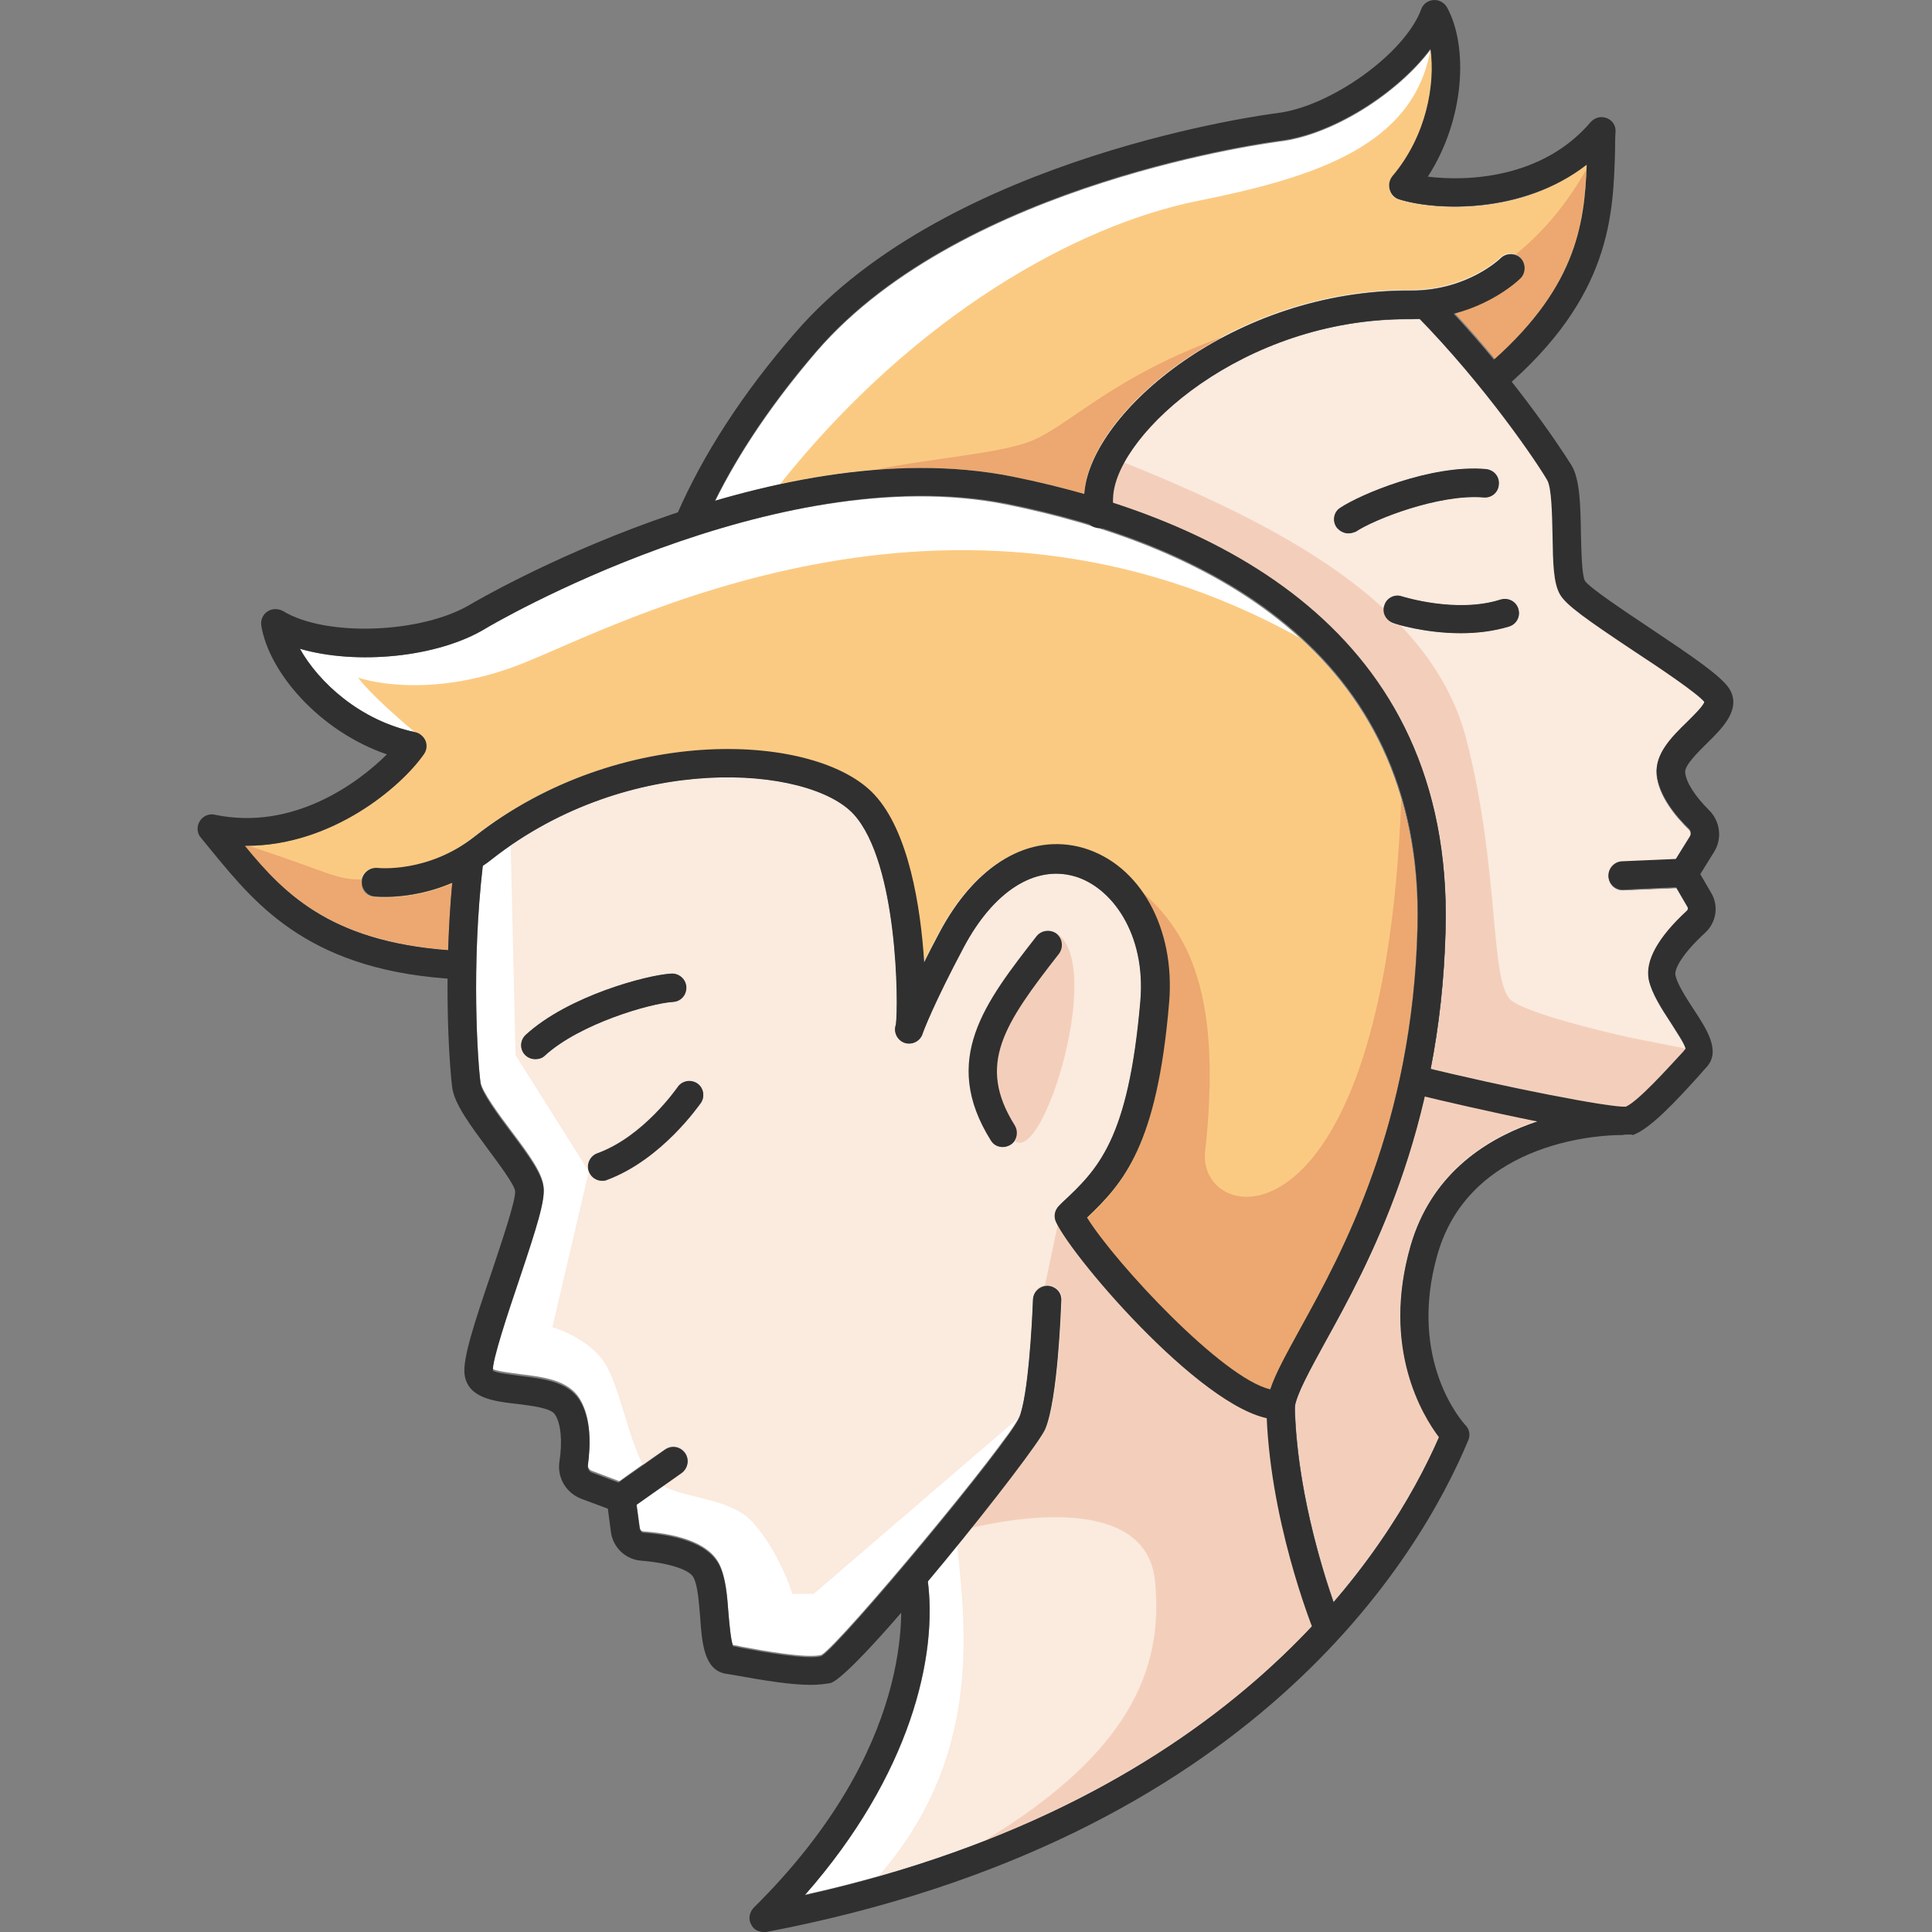 <svg width="88" height="88" viewBox="0 0 88 88" fill="none" xmlns="http://www.w3.org/2000/svg">
<rect x="0" y="0" width="88" height="88" fill="#808080" stroke="none"/>
<g clip-path="url(#clip0_533_1689)">
<path d="M70.028 51.075C68.028 50.67 65.926 50.185 64.895 49.943C63.723 55.036 61.722 58.674 60.347 61.16C59.66 62.433 59.094 63.424 58.993 64.05C59.074 67.668 60.186 71.326 60.752 72.943C63.238 70.053 64.713 67.344 65.542 65.445C64.794 64.454 62.914 61.382 64.248 56.734C65.218 53.399 67.785 51.822 70.028 51.075Z" fill="white"/>
<path d="M76.86 32.865C77.123 32.602 77.587 32.157 77.648 31.955C77.325 31.551 75.607 30.399 74.434 29.631C72.312 28.216 71.362 27.549 71.079 27.064C70.776 26.539 70.756 25.67 70.736 24.316C70.716 23.426 70.695 22.193 70.493 21.85C70.049 21.102 67.785 17.727 64.693 14.534C64.551 14.534 64.41 14.554 64.268 14.554C64.208 14.554 64.147 14.554 64.087 14.554C56.608 14.554 50.929 19.728 50.687 22.577C50.666 22.699 50.666 22.82 50.687 22.961C58.549 25.508 66.148 30.924 65.865 42.364C65.804 44.688 65.562 46.81 65.178 48.73C69.038 49.66 73.343 50.489 74.05 50.448C74.616 50.206 75.991 48.67 76.536 48.084C76.637 47.983 76.718 47.881 76.779 47.801C76.718 47.538 76.334 46.992 76.112 46.628C75.688 45.982 75.243 45.294 75.101 44.668C74.919 43.799 75.526 42.728 76.84 41.515C76.88 41.475 76.9 41.394 76.86 41.333L76.355 40.464C75.869 40.484 74.94 40.525 73.949 40.565C73.929 40.565 73.929 40.565 73.909 40.565C73.565 40.565 73.282 40.302 73.262 39.959C73.242 39.595 73.525 39.292 73.868 39.272C74.899 39.231 75.829 39.191 76.314 39.17L76.961 38.12C77.021 38.019 77.001 37.877 76.92 37.796C76.314 37.21 75.546 36.28 75.445 35.31C75.384 34.32 76.173 33.552 76.86 32.865ZM61.419 24.295C61.217 24.295 61.014 24.194 60.873 24.012C60.671 23.709 60.752 23.305 61.055 23.123C61.924 22.537 65.178 21.142 67.684 21.365C68.048 21.405 68.311 21.708 68.27 22.072C68.25 22.436 67.927 22.699 67.563 22.658C65.521 22.497 62.571 23.669 61.762 24.215C61.661 24.255 61.54 24.295 61.419 24.295ZM68.755 28.519C68.028 28.762 67.26 28.843 66.532 28.843C64.895 28.843 63.541 28.418 63.46 28.378C63.116 28.257 62.934 27.893 63.056 27.57C63.157 27.226 63.541 27.044 63.864 27.165C63.884 27.165 66.33 27.953 68.351 27.307C68.695 27.206 69.058 27.388 69.159 27.731C69.281 28.055 69.099 28.418 68.755 28.519Z" fill="white"/>
<path d="M59.761 74.055C59.377 73.024 57.922 68.921 57.72 64.596C54.547 63.929 48.847 57.259 48.1 55.663C47.978 55.4 48.039 55.117 48.241 54.915L48.383 54.773C49.999 53.258 51.394 51.944 51.94 45.598C52.203 42.526 50.626 40.404 48.949 39.918C47.13 39.393 45.25 40.606 43.896 43.152C42.542 45.699 42.057 46.972 42.016 47.114C41.895 47.437 41.531 47.619 41.188 47.498C40.864 47.376 40.682 47.012 40.804 46.669C40.925 45.8 40.905 39.312 38.884 37.089C36.842 34.866 28.677 34.219 22.412 39.13C22.27 39.251 22.129 39.352 21.987 39.433C21.462 44.082 21.765 48.367 21.886 49.276C21.947 49.7 22.715 50.751 23.281 51.499C24.15 52.651 24.675 53.399 24.756 54.005C24.837 54.592 24.473 55.764 23.624 58.29C23.139 59.725 22.412 61.908 22.452 62.352C22.573 62.453 23.301 62.534 23.725 62.595C24.736 62.716 25.868 62.858 26.393 63.686C26.939 64.555 26.898 65.788 26.777 66.678C26.757 66.819 26.838 66.96 26.979 67.001L28.212 67.466C28.616 67.163 29.445 66.597 30.334 65.97C30.637 65.768 31.021 65.829 31.244 66.132C31.446 66.415 31.385 66.819 31.082 67.041C30.213 67.648 29.425 68.214 29 68.517L29.142 69.588C29.162 69.669 29.223 69.75 29.304 69.75C31.183 69.891 32.335 70.396 32.76 71.225C33.063 71.831 33.123 72.68 33.184 73.489C33.224 73.933 33.285 74.661 33.386 74.924C33.508 74.944 33.629 74.964 33.79 75.004C34.639 75.166 36.862 75.57 37.428 75.368C38.318 74.823 45.937 65.687 46.422 64.515C46.826 63.545 47.008 60.291 47.049 59.139C47.069 58.775 47.372 58.512 47.716 58.512C48.08 58.533 48.362 58.816 48.342 59.179C48.322 59.624 48.181 63.646 47.615 65.02C47.372 65.586 44.745 69.002 42.259 71.993C42.724 75.49 41.45 80.886 36.66 86.302C48.16 83.756 55.335 78.764 59.761 74.055ZM24.817 48.084C24.695 48.205 24.534 48.245 24.372 48.245C24.19 48.245 24.029 48.185 23.887 48.043C23.645 47.78 23.665 47.376 23.927 47.134C25.868 45.355 29.465 44.405 30.557 44.345C30.9 44.324 31.224 44.587 31.244 44.951C31.264 45.315 31.001 45.618 30.637 45.638C29.647 45.699 26.413 46.608 24.817 48.084ZM31.951 50.246C31.87 50.347 30.173 52.833 27.666 53.763C27.586 53.783 27.525 53.803 27.444 53.803C27.181 53.803 26.939 53.642 26.838 53.379C26.717 53.035 26.898 52.672 27.222 52.55C29.344 51.782 30.86 49.559 30.88 49.539C31.082 49.236 31.486 49.175 31.769 49.357C32.072 49.539 32.133 49.943 31.951 50.246ZM46.24 51.257C46.422 51.56 46.341 51.964 46.038 52.146C45.937 52.207 45.816 52.247 45.695 52.247C45.472 52.247 45.27 52.146 45.149 51.944C42.845 48.266 44.886 45.658 47.231 42.647C47.453 42.364 47.857 42.324 48.14 42.526C48.423 42.748 48.464 43.152 48.261 43.435C45.735 46.669 44.502 48.488 46.24 51.257Z" fill="white"/>
<path d="M11.215 38.544C11.195 38.544 11.154 38.544 11.134 38.544C12.973 40.747 15.095 42.869 20.391 43.273C20.431 42.324 20.471 41.293 20.573 40.242C18.693 41.05 17.096 40.868 17.015 40.868C16.652 40.828 16.409 40.505 16.45 40.141C16.49 39.777 16.813 39.534 17.177 39.575C17.197 39.575 19.461 39.817 21.583 38.14C28.192 32.946 37.186 33.41 39.793 36.24C41.349 37.917 41.895 41.333 42.057 43.88C42.259 43.475 42.481 43.031 42.744 42.546C44.401 39.393 46.867 37.958 49.312 38.665C51.899 39.433 53.496 42.324 53.213 45.699C52.667 52.227 51.131 53.925 49.474 55.501C50.768 57.583 55.659 62.837 57.821 63.323C58.064 62.575 58.569 61.685 59.196 60.533C61.115 57.057 64.309 51.236 64.531 42.263C64.855 29.51 54.547 24.74 45.836 22.982C35.286 20.86 22.25 28.54 22.129 28.62C19.946 29.954 16.227 30.298 13.661 29.55C14.509 31.066 16.389 32.824 18.915 33.35C19.117 33.39 19.299 33.552 19.38 33.734C19.461 33.936 19.441 34.158 19.32 34.34C18.268 35.856 15.095 38.544 11.215 38.544Z" fill="white"/>
<path d="M65.158 2.266C63.642 4.287 60.671 6.166 58.286 6.449C58.145 6.469 43.896 8.268 37.206 16.009C35.246 18.293 33.689 20.577 32.578 22.82C36.802 21.587 41.653 20.819 46.139 21.729C47.211 21.951 48.322 22.214 49.413 22.517C49.413 22.476 49.413 22.456 49.413 22.416C49.717 18.758 56.224 13.179 64.248 13.22C64.268 13.22 64.289 13.22 64.309 13.22C66.855 13.22 68.351 11.765 68.371 11.745C68.614 11.502 69.038 11.502 69.281 11.745C69.523 11.987 69.523 12.411 69.281 12.654C69.22 12.715 68.149 13.765 66.29 14.251C66.957 14.958 67.563 15.665 68.129 16.352C71.807 13.018 72.211 10.208 72.292 7.52C69.362 9.784 65.421 9.622 63.743 9.097C63.541 9.036 63.379 8.875 63.319 8.652C63.258 8.45 63.298 8.228 63.44 8.046C64.976 6.227 65.38 3.882 65.158 2.266Z" fill="white"/>
<path d="M60.347 61.16C59.66 62.433 59.094 63.424 58.993 64.05C59.074 67.668 60.186 71.326 60.752 72.943C63.238 70.053 64.713 67.344 65.542 65.445C64.794 64.454 62.914 61.382 64.248 56.734C65.218 53.379 67.785 51.802 70.028 51.054C68.028 50.65 65.926 50.165 64.895 49.923C63.723 55.036 61.722 58.694 60.347 61.16Z" fill="#F3CFBB"/>
<path d="M74.434 29.631C72.312 28.216 71.362 27.549 71.079 27.064C70.776 26.539 70.756 25.67 70.736 24.316C70.716 23.426 70.695 22.193 70.493 21.85C70.049 21.102 67.785 17.727 64.693 14.534C64.551 14.534 64.41 14.554 64.268 14.554C64.208 14.554 64.147 14.554 64.087 14.554C56.608 14.554 50.929 19.728 50.687 22.577C50.666 22.699 50.666 22.82 50.687 22.961C58.549 25.508 66.148 30.924 65.865 42.364C65.804 44.688 65.562 46.81 65.178 48.73C69.038 49.66 73.343 50.489 74.05 50.448C74.616 50.206 75.991 48.67 76.536 48.084C76.637 47.983 76.718 47.881 76.779 47.801C76.718 47.538 76.334 46.992 76.112 46.628C75.688 45.982 75.243 45.294 75.101 44.668C74.919 43.799 75.526 42.728 76.84 41.515C76.88 41.475 76.9 41.394 76.86 41.333L76.355 40.464C75.869 40.484 74.94 40.525 73.949 40.565C73.929 40.565 73.929 40.565 73.909 40.565C73.565 40.565 73.282 40.302 73.262 39.959C73.242 39.595 73.525 39.292 73.868 39.272C74.899 39.231 75.829 39.191 76.314 39.17L76.961 38.12C77.021 38.019 77.001 37.877 76.92 37.796C76.314 37.21 75.546 36.28 75.445 35.31C75.344 34.381 76.132 33.592 76.819 32.925C77.082 32.663 77.547 32.218 77.608 32.016C77.325 31.551 75.607 30.399 74.434 29.631ZM61.419 24.295C61.217 24.295 61.014 24.194 60.873 24.012C60.671 23.709 60.752 23.305 61.055 23.123C61.924 22.537 65.178 21.142 67.684 21.365C68.048 21.405 68.311 21.708 68.27 22.072C68.25 22.436 67.927 22.699 67.563 22.658C65.521 22.497 62.571 23.669 61.762 24.215C61.661 24.255 61.54 24.295 61.419 24.295ZM68.755 28.519C68.028 28.762 67.26 28.843 66.532 28.843C64.895 28.843 63.541 28.418 63.46 28.378C63.116 28.257 62.934 27.893 63.056 27.57C63.157 27.226 63.541 27.044 63.864 27.165C63.884 27.165 66.33 27.953 68.351 27.307C68.695 27.206 69.058 27.388 69.159 27.731C69.281 28.055 69.099 28.418 68.755 28.519Z" fill="#FBEADE"/>
<path d="M59.216 29.065C43.31 20.193 28.01 28.58 23.705 30.258C19.34 31.955 16.308 30.864 16.308 30.864C16.308 30.864 16.793 31.591 18.895 33.35C19.097 33.39 19.279 33.552 19.36 33.734C19.441 33.936 19.421 34.158 19.299 34.34C18.248 35.856 15.095 38.524 11.215 38.524C11.195 38.524 11.154 38.524 11.134 38.524C12.973 40.727 15.095 42.849 20.391 43.253C20.431 42.303 20.471 41.273 20.573 40.222C18.693 41.03 17.096 40.848 17.015 40.848C16.652 40.808 16.409 40.484 16.45 40.12C16.49 39.757 16.813 39.514 17.177 39.555C17.197 39.555 19.461 39.797 21.583 38.12C28.192 32.925 37.186 33.39 39.793 36.22C41.349 37.897 41.895 41.313 42.057 43.859C42.259 43.455 42.481 43.011 42.744 42.526C44.401 39.373 46.867 37.938 49.312 38.645C51.899 39.413 53.496 42.303 53.213 45.678C52.667 52.207 51.131 53.904 49.474 55.481C50.768 57.562 55.659 62.817 57.821 63.302C58.064 62.555 58.569 61.665 59.196 60.513C61.116 57.037 64.309 51.216 64.531 42.243C64.693 36.28 62.49 32.056 59.216 29.065Z" fill="#FBCA82"/>
<path d="M46.422 64.555L45.674 65.687C46.058 65.141 46.341 64.737 46.422 64.555Z" fill="#FBEADE"/>
<path d="M63.723 9.097C63.521 9.036 63.359 8.874 63.298 8.652C63.238 8.45 63.278 8.228 63.419 8.046C64.976 6.207 65.38 3.862 65.158 2.245C64.39 6.611 59.984 8.066 54.527 9.157C49.11 10.249 41.693 14.311 35.529 22.052C38.964 21.304 42.663 21.021 46.119 21.708C47.19 21.931 48.302 22.193 49.393 22.497C49.393 22.456 49.393 22.436 49.393 22.395C49.696 18.737 56.204 13.159 64.228 13.2C64.248 13.2 64.268 13.2 64.289 13.2C66.835 13.2 68.331 11.744 68.351 11.724C68.594 11.482 69.018 11.482 69.26 11.724C69.503 11.967 69.503 12.391 69.26 12.634C69.2 12.694 68.129 13.745 66.269 14.23C66.936 14.938 67.543 15.645 68.109 16.332C71.787 12.998 72.191 10.188 72.272 7.5C69.341 9.804 65.4 9.622 63.723 9.097Z" fill="#FBCA82"/>
<path d="M57.72 64.596C54.547 63.929 48.847 57.259 48.1 55.663C47.978 55.4 48.039 55.117 48.241 54.915L48.383 54.773C49.999 53.258 51.394 51.944 51.94 45.598C52.203 42.526 50.626 40.403 48.949 39.918C47.13 39.393 45.25 40.605 43.896 43.152C42.542 45.699 42.057 46.972 42.016 47.113C41.895 47.437 41.531 47.619 41.188 47.497C40.864 47.376 40.682 47.012 40.804 46.669C40.925 45.8 40.905 39.312 38.884 37.089C36.923 34.967 29.384 34.279 23.261 38.524L23.483 48.063L26.818 53.359C26.696 53.015 26.878 52.651 27.202 52.53C29.324 51.762 30.84 49.539 30.86 49.519C31.062 49.215 31.466 49.155 31.749 49.337C32.052 49.539 32.113 49.943 31.931 50.226C31.85 50.327 30.152 52.813 27.646 53.743C27.566 53.763 27.505 53.783 27.424 53.783C27.161 53.783 26.919 53.621 26.818 53.359L25.16 60.453C25.16 60.453 26.858 60.938 27.586 62.15C28.232 63.242 28.596 65.404 29.283 66.718C29.587 66.496 29.93 66.253 30.294 66.011C30.597 65.808 30.981 65.869 31.203 66.172C31.405 66.455 31.345 66.859 31.042 67.082C30.739 67.284 30.456 67.486 30.193 67.688C31.345 68.274 33.285 68.254 34.276 69.325C35.488 70.659 36.094 72.599 36.094 72.599H37.065L46.422 64.555C46.826 63.585 47.008 60.331 47.049 59.179C47.069 58.816 47.372 58.553 47.716 58.553C48.08 58.573 48.362 58.856 48.342 59.22C48.322 59.664 48.181 63.686 47.615 65.061C47.413 65.525 45.614 67.91 43.593 70.396C44.057 74.56 44.583 80.219 40.015 85.453C49.575 82.725 55.78 78.279 59.761 74.055C59.377 73.024 57.922 68.921 57.72 64.596ZM30.678 45.638C29.647 45.699 26.434 46.628 24.837 48.084C24.716 48.205 24.554 48.245 24.392 48.245C24.21 48.245 24.049 48.185 23.907 48.043C23.665 47.78 23.685 47.376 23.948 47.134C25.888 45.355 29.485 44.405 30.577 44.344C30.921 44.324 31.244 44.587 31.264 44.951C31.305 45.294 31.021 45.598 30.678 45.638ZM46.24 51.257C46.422 51.56 46.341 51.964 46.038 52.146C45.937 52.207 45.816 52.247 45.695 52.247C45.472 52.247 45.27 52.146 45.149 51.944C42.845 48.265 44.886 45.658 47.231 42.647C47.453 42.364 47.857 42.323 48.14 42.526C48.423 42.748 48.464 43.152 48.261 43.435C45.735 46.669 44.502 48.488 46.24 51.257Z" fill="#FBEADE"/>
<path d="M20.411 43.273C20.451 42.323 20.492 41.293 20.593 40.242C18.713 41.05 17.116 40.868 17.036 40.868C16.672 40.828 16.429 40.505 16.47 40.141C16.47 40.12 16.49 40.1 16.49 40.06C15.237 40.06 15.035 39.736 11.316 38.524C11.276 38.524 11.235 38.524 11.215 38.524C11.195 38.524 11.154 38.524 11.134 38.524C12.973 40.747 15.116 42.869 20.411 43.273Z" fill="#ECA870"/>
<path d="M54.891 52.469C55.679 45.294 54.163 42.425 51.879 40.505C52.89 41.818 53.395 43.678 53.233 45.719C52.688 52.247 51.152 53.945 49.494 55.521C50.788 57.603 55.679 62.858 57.841 63.343C58.084 62.595 58.589 61.706 59.216 60.554C61.136 57.077 64.329 51.257 64.551 42.283C64.612 40.1 64.349 38.14 63.824 36.402C63.056 57.38 54.527 55.946 54.891 52.469Z" fill="#ECA870"/>
<path d="M48.14 42.526C43.734 46.77 44.826 49.559 46.038 51.742C47.251 53.925 50.404 43.981 48.14 42.526Z" fill="#F3CFBB"/>
<path d="M48.181 55.784L47.594 58.553C47.635 58.553 47.675 58.533 47.736 58.533C48.1 58.553 48.383 58.836 48.362 59.2C48.342 59.644 48.201 63.666 47.635 65.04C47.453 65.465 45.998 67.405 44.26 69.588C45.897 69.204 52.182 67.971 52.607 71.993C53.031 76.096 51.354 79.895 44.846 83.837C51.738 81.148 56.528 77.531 59.782 74.055C59.398 73.024 57.942 68.921 57.74 64.596C54.608 63.949 49.11 57.562 48.181 55.784Z" fill="#F3CFBB"/>
<path d="M66.249 14.251C66.916 14.958 67.522 15.665 68.088 16.352C71.686 13.099 72.13 10.35 72.252 7.722C71.342 9.319 70.291 10.572 69.038 11.583C69.119 11.623 69.18 11.664 69.26 11.724C69.503 11.967 69.503 12.391 69.26 12.634C69.18 12.715 68.109 13.765 66.249 14.251Z" fill="#ECA870"/>
<path d="M47.008 20.071C45.513 20.678 42.42 20.86 39.813 21.405C41.935 21.244 44.058 21.284 46.119 21.708C47.19 21.931 48.302 22.194 49.393 22.497C49.393 22.456 49.393 22.436 49.393 22.396C49.575 20.193 52.021 17.282 55.699 15.342C50.707 17.141 48.726 19.364 47.008 20.071Z" fill="#ECA870"/>
<path d="M74.313 47.275C74.313 47.275 69.927 46.325 68.876 45.598C67.826 44.87 68.351 39.736 66.795 33.693C66.289 31.713 65.239 30.015 63.803 28.499C63.601 28.439 63.48 28.418 63.46 28.398C63.177 28.297 63.015 28.014 63.035 27.731C60.125 25.043 55.921 22.962 51.192 21.062C50.909 21.587 50.707 22.092 50.687 22.537C50.666 22.658 50.666 22.78 50.687 22.921C58.549 25.468 66.148 30.884 65.865 42.324C65.804 44.648 65.562 46.77 65.178 48.69C69.038 49.62 73.343 50.448 74.05 50.408C74.616 50.165 75.991 48.629 76.536 48.043C76.637 47.942 76.718 47.841 76.779 47.76L74.313 47.275Z" fill="#F3CFBB"/>
<path d="M36.923 76.743C36.014 76.743 34.781 76.54 33.548 76.318C33.346 76.278 33.184 76.257 33.063 76.237C32.072 76.076 31.971 74.843 31.891 73.65C31.83 72.983 31.79 72.236 31.587 71.852C31.446 71.548 30.637 71.205 29.182 71.084C28.495 71.023 27.929 70.497 27.828 69.79L27.687 68.719L26.494 68.274C25.787 68.011 25.363 67.304 25.484 66.556C25.625 65.627 25.544 64.838 25.282 64.434C25.1 64.131 24.21 64.03 23.564 63.949C22.492 63.828 21.3 63.686 21.159 62.595C21.078 61.888 21.563 60.372 22.392 57.947C22.856 56.552 23.503 54.652 23.463 54.248C23.422 53.945 22.695 52.975 22.23 52.348C21.442 51.277 20.674 50.266 20.593 49.498C20.451 48.326 20.148 43.92 20.714 39.13C20.754 38.766 21.078 38.524 21.442 38.564C21.805 38.605 22.048 38.928 22.008 39.292C21.442 44.021 21.765 48.427 21.886 49.357C21.947 49.781 22.715 50.832 23.281 51.58C24.15 52.732 24.675 53.48 24.756 54.086C24.837 54.672 24.473 55.844 23.624 58.371C23.139 59.806 22.412 61.989 22.452 62.433C22.573 62.534 23.301 62.615 23.725 62.676C24.736 62.797 25.868 62.939 26.393 63.767C26.939 64.636 26.898 65.869 26.777 66.758C26.757 66.9 26.838 67.041 26.979 67.082L28.536 67.668C28.758 67.749 28.92 67.951 28.94 68.193L29.142 69.649C29.162 69.729 29.223 69.81 29.304 69.81C31.183 69.952 32.335 70.457 32.76 71.286C33.063 71.892 33.123 72.741 33.184 73.549C33.224 73.994 33.285 74.722 33.386 74.984C33.507 75.004 33.629 75.025 33.79 75.065C34.639 75.227 36.862 75.631 37.428 75.429C38.318 74.883 45.937 65.748 46.422 64.576C46.826 63.605 47.008 60.352 47.049 59.2C47.069 58.836 47.372 58.573 47.716 58.573C48.08 58.593 48.362 58.876 48.342 59.24C48.322 59.685 48.181 63.707 47.615 65.081C47.19 66.112 39.106 76.237 37.833 76.662C37.59 76.702 37.287 76.743 36.923 76.743Z" fill="#303030"/>
<path d="M28.273 68.901C28.071 68.901 27.869 68.8 27.747 68.638C27.545 68.355 27.606 67.951 27.889 67.728C27.889 67.728 29.021 66.92 30.294 66.031C30.597 65.829 30.981 65.889 31.203 66.192C31.405 66.475 31.345 66.88 31.042 67.102C29.768 67.991 28.637 68.8 28.637 68.8C28.535 68.86 28.414 68.901 28.273 68.901Z" fill="#303030"/>
<path d="M24.392 48.245C24.21 48.245 24.049 48.185 23.907 48.043C23.665 47.78 23.685 47.376 23.948 47.134C25.888 45.355 29.485 44.405 30.577 44.344C30.92 44.324 31.244 44.587 31.264 44.951C31.284 45.315 31.021 45.618 30.658 45.638C29.627 45.699 26.413 46.628 24.817 48.084C24.695 48.205 24.534 48.245 24.392 48.245Z" fill="#303030"/>
<path d="M27.424 53.783C27.161 53.783 26.919 53.621 26.818 53.359C26.696 53.015 26.878 52.651 27.202 52.53C29.324 51.762 30.84 49.539 30.86 49.519C31.062 49.215 31.466 49.155 31.749 49.337C32.052 49.539 32.113 49.943 31.931 50.226C31.85 50.327 30.152 52.813 27.646 53.743C27.586 53.783 27.505 53.783 27.424 53.783Z" fill="#303030"/>
<path d="M58.205 64.656C55.153 64.656 48.888 57.36 48.1 55.663C47.978 55.4 48.039 55.117 48.241 54.915L48.383 54.773C49.999 53.258 51.394 51.944 51.94 45.598C52.203 42.526 50.626 40.403 48.949 39.918C47.13 39.393 45.25 40.605 43.896 43.152C42.542 45.699 42.057 46.972 42.016 47.113C41.895 47.437 41.531 47.619 41.188 47.497C40.864 47.376 40.682 47.012 40.804 46.669C40.925 45.8 40.905 39.312 38.883 37.089C36.842 34.866 28.677 34.219 22.412 39.13C19.845 41.151 17.157 40.828 17.056 40.828C16.692 40.787 16.45 40.464 16.49 40.1C16.53 39.736 16.854 39.494 17.218 39.534C17.238 39.534 19.501 39.777 21.623 38.099C28.232 32.905 37.226 33.37 39.833 36.2C41.39 37.877 41.935 41.293 42.097 43.839C42.299 43.435 42.522 42.99 42.784 42.505C44.441 39.352 46.907 37.917 49.353 38.625C51.94 39.393 53.536 42.283 53.253 45.658C52.708 52.186 51.172 53.884 49.514 55.461C50.808 57.542 55.699 62.797 57.861 63.282C58.104 62.534 58.609 61.645 59.236 60.493C61.156 57.017 64.349 51.196 64.572 42.222C64.895 29.469 54.587 24.7 45.877 22.941C35.286 20.86 22.25 28.54 22.129 28.62C19.946 29.954 16.227 30.298 13.66 29.55C14.509 31.066 16.389 32.824 18.915 33.35C19.117 33.39 19.299 33.552 19.38 33.734C19.461 33.936 19.441 34.158 19.319 34.34C18.268 35.856 15.116 38.524 11.235 38.524C11.215 38.524 11.174 38.524 11.154 38.524C13.034 40.828 15.257 43.031 20.997 43.314C21.361 43.334 21.623 43.637 21.603 44.001C21.583 44.365 21.3 44.648 20.936 44.607C14.166 44.284 11.7 41.252 9.699 38.827C9.517 38.605 9.335 38.382 9.153 38.16C8.971 37.958 8.951 37.655 9.093 37.412C9.234 37.17 9.517 37.048 9.78 37.109C13.337 37.857 16.308 35.674 17.622 34.36C14.55 33.309 12.246 30.621 11.902 28.499C11.862 28.257 11.963 27.994 12.185 27.852C12.387 27.711 12.67 27.711 12.892 27.832C14.833 29.025 19.239 28.863 21.462 27.509C21.603 27.428 35.064 19.485 46.119 21.708C55.315 23.568 66.188 28.641 65.845 42.303C65.623 51.58 62.328 57.583 60.347 61.16C59.64 62.453 59.074 63.484 58.973 64.091C58.933 64.374 58.69 64.596 58.407 64.636C58.347 64.656 58.286 64.656 58.205 64.656Z" fill="#303030"/>
<path d="M45.674 52.247C45.452 52.247 45.25 52.146 45.129 51.944C42.825 48.265 44.866 45.658 47.21 42.647C47.433 42.364 47.837 42.323 48.12 42.526C48.403 42.748 48.443 43.152 48.241 43.435C45.715 46.669 44.482 48.488 46.22 51.257C46.402 51.56 46.321 51.964 46.018 52.146C45.917 52.207 45.795 52.247 45.674 52.247Z" fill="#303030"/>
<path d="M74.03 51.681C71.989 51.681 64.369 49.822 64.288 49.801C63.945 49.721 63.722 49.357 63.824 49.013C63.904 48.67 64.268 48.447 64.612 48.548C68.614 49.539 73.323 50.448 74.05 50.408C74.616 50.165 75.99 48.629 76.536 48.043C76.637 47.942 76.718 47.841 76.779 47.76C76.718 47.497 76.334 46.952 76.112 46.588C75.687 45.941 75.243 45.254 75.101 44.627C74.919 43.758 75.526 42.687 76.839 41.475C76.88 41.434 76.9 41.353 76.859 41.293L76.152 40.08C76.031 39.878 76.031 39.615 76.152 39.413L76.981 38.079C77.041 37.978 77.021 37.837 76.94 37.756C76.334 37.17 75.566 36.24 75.465 35.27C75.364 34.34 76.152 33.552 76.839 32.885C77.102 32.622 77.567 32.178 77.628 31.976C77.304 31.571 75.586 30.419 74.414 29.651C72.292 28.236 71.342 27.57 71.059 27.084C70.756 26.559 70.736 25.69 70.715 24.336C70.695 23.447 70.675 22.214 70.473 21.87C70.028 21.102 67.684 17.606 64.511 14.372C64.268 14.109 64.268 13.705 64.511 13.462C64.773 13.22 65.178 13.22 65.42 13.462C68.634 16.736 70.998 20.253 71.585 21.203C71.969 21.85 71.989 23.042 72.009 24.316C72.029 25.063 72.049 26.195 72.191 26.458C72.413 26.781 73.99 27.832 75.142 28.6C77.163 29.954 78.416 30.803 78.78 31.389C79.325 32.299 78.456 33.168 77.749 33.855C77.345 34.259 76.718 34.866 76.758 35.189C76.799 35.634 77.203 36.26 77.83 36.887C78.355 37.392 78.456 38.2 78.072 38.807L77.446 39.817L77.951 40.686C78.294 41.273 78.173 42.02 77.668 42.485C76.657 43.415 76.253 44.122 76.314 44.425C76.395 44.809 76.779 45.416 77.122 45.941C77.749 46.891 78.396 47.881 77.729 48.609C77.648 48.69 77.547 48.811 77.425 48.953C76.314 50.185 75.162 51.418 74.374 51.701C74.333 51.661 74.192 51.681 74.03 51.681Z" fill="#303030"/>
<path d="M73.909 40.525C73.565 40.525 73.282 40.262 73.262 39.918C73.242 39.554 73.525 39.251 73.868 39.231C75.344 39.17 76.678 39.11 76.678 39.11C77.042 39.09 77.325 39.373 77.345 39.736C77.365 40.1 77.082 40.383 76.718 40.403C76.718 40.403 75.404 40.444 73.929 40.525C73.949 40.525 73.929 40.525 73.909 40.525Z" fill="#303030"/>
<path d="M61.419 24.295C61.216 24.295 61.014 24.194 60.873 24.012C60.671 23.709 60.752 23.305 61.055 23.123C61.924 22.537 65.178 21.142 67.684 21.365C68.048 21.405 68.31 21.708 68.27 22.072C68.25 22.436 67.926 22.699 67.563 22.658C65.521 22.497 62.571 23.669 61.762 24.215C61.661 24.255 61.54 24.295 61.419 24.295Z" fill="#303030"/>
<path d="M66.532 28.843C64.895 28.843 63.541 28.418 63.46 28.378C63.116 28.257 62.934 27.893 63.056 27.57C63.157 27.226 63.541 27.044 63.864 27.165C63.884 27.165 66.33 27.954 68.351 27.307C68.694 27.206 69.058 27.388 69.159 27.731C69.26 28.075 69.078 28.439 68.735 28.54C68.007 28.762 67.239 28.843 66.532 28.843Z" fill="#303030"/>
<path d="M50.06 24.053C49.737 24.053 49.454 23.81 49.413 23.487C49.373 23.123 49.353 22.759 49.393 22.436C49.696 18.778 56.204 13.2 64.228 13.24C64.248 13.24 64.268 13.24 64.288 13.24C66.835 13.24 68.331 11.785 68.351 11.765C68.593 11.522 69.018 11.522 69.26 11.765C69.503 12.007 69.503 12.432 69.26 12.674C69.179 12.755 67.361 14.534 64.288 14.534C64.228 14.534 64.167 14.534 64.106 14.534C56.629 14.534 50.949 19.707 50.707 22.557C50.687 22.8 50.687 23.062 50.727 23.346C50.767 23.709 50.525 24.033 50.161 24.073C50.121 24.033 50.1 24.053 50.06 24.053Z" fill="#303030"/>
<path d="M31.426 24.376C31.345 24.376 31.244 24.356 31.163 24.316C30.84 24.174 30.678 23.79 30.819 23.467C32.012 20.718 33.811 17.929 36.216 15.16C43.229 7.035 57.983 5.176 58.144 5.156C60.59 4.873 63.985 2.447 64.733 0.426C64.814 0.184 65.036 0.022 65.299 0.002C65.542 -0.018 65.784 0.123 65.905 0.325C66.896 2.124 66.714 5.459 65.036 8.046C66.795 8.268 70.251 8.147 72.454 5.56C72.636 5.358 72.919 5.277 73.181 5.378C73.444 5.479 73.606 5.722 73.585 6.005C73.565 6.267 73.565 6.55 73.565 6.813C73.484 9.804 73.383 13.523 68.492 17.707C68.23 17.929 67.805 17.909 67.583 17.626C67.361 17.363 67.381 16.939 67.664 16.716C71.767 13.22 72.171 10.289 72.272 7.5C69.341 9.764 65.4 9.602 63.723 9.077C63.52 9.016 63.359 8.854 63.298 8.632C63.238 8.43 63.278 8.208 63.419 8.026C64.976 6.186 65.38 3.842 65.158 2.225C63.642 4.246 60.671 6.126 58.286 6.409C58.144 6.429 43.896 8.228 37.206 15.969C34.902 18.636 33.164 21.324 32.032 23.952C31.911 24.235 31.668 24.376 31.426 24.376Z" fill="#303030"/>
<path d="M60.449 74.701C60.186 74.701 59.943 74.54 59.842 74.297C59.761 74.095 57.761 69.103 57.68 64.01C57.68 63.646 57.963 63.363 58.306 63.343C58.67 63.322 58.953 63.626 58.973 63.969C59.054 68.8 61.014 73.731 61.035 73.792C61.176 74.115 61.014 74.499 60.671 74.641C60.61 74.681 60.529 74.701 60.449 74.701Z" fill="#303030"/>
<path d="M34.781 88C34.538 88 34.316 87.879 34.215 87.656C34.073 87.414 34.134 87.091 34.336 86.888C41.673 79.633 41.147 73.246 40.965 72.054C40.905 71.69 41.147 71.366 41.511 71.326C41.855 71.286 42.198 71.508 42.239 71.872C42.744 75.348 41.491 80.825 36.66 86.323C56.204 81.957 63.278 70.639 65.542 65.465C64.794 64.475 62.914 61.403 64.248 56.754C66.087 50.367 73.767 50.428 73.828 50.408C74.192 50.408 74.475 50.711 74.475 51.054C74.475 51.418 74.172 51.701 73.828 51.701C73.828 51.701 73.808 51.701 73.788 51.701C73.242 51.701 67.017 51.822 65.481 57.118C64.087 61.968 66.633 64.798 66.754 64.919C66.936 65.101 66.977 65.384 66.876 65.606C64.652 70.942 57.053 83.776 34.902 88C34.862 88 34.821 88 34.781 88Z" fill="#303030"/>
</g>
<defs>
<clipPath id="clip0_533_1689">
<rect width="88" height="88" fill="white"/>
</clipPath>
</defs>
</svg>
